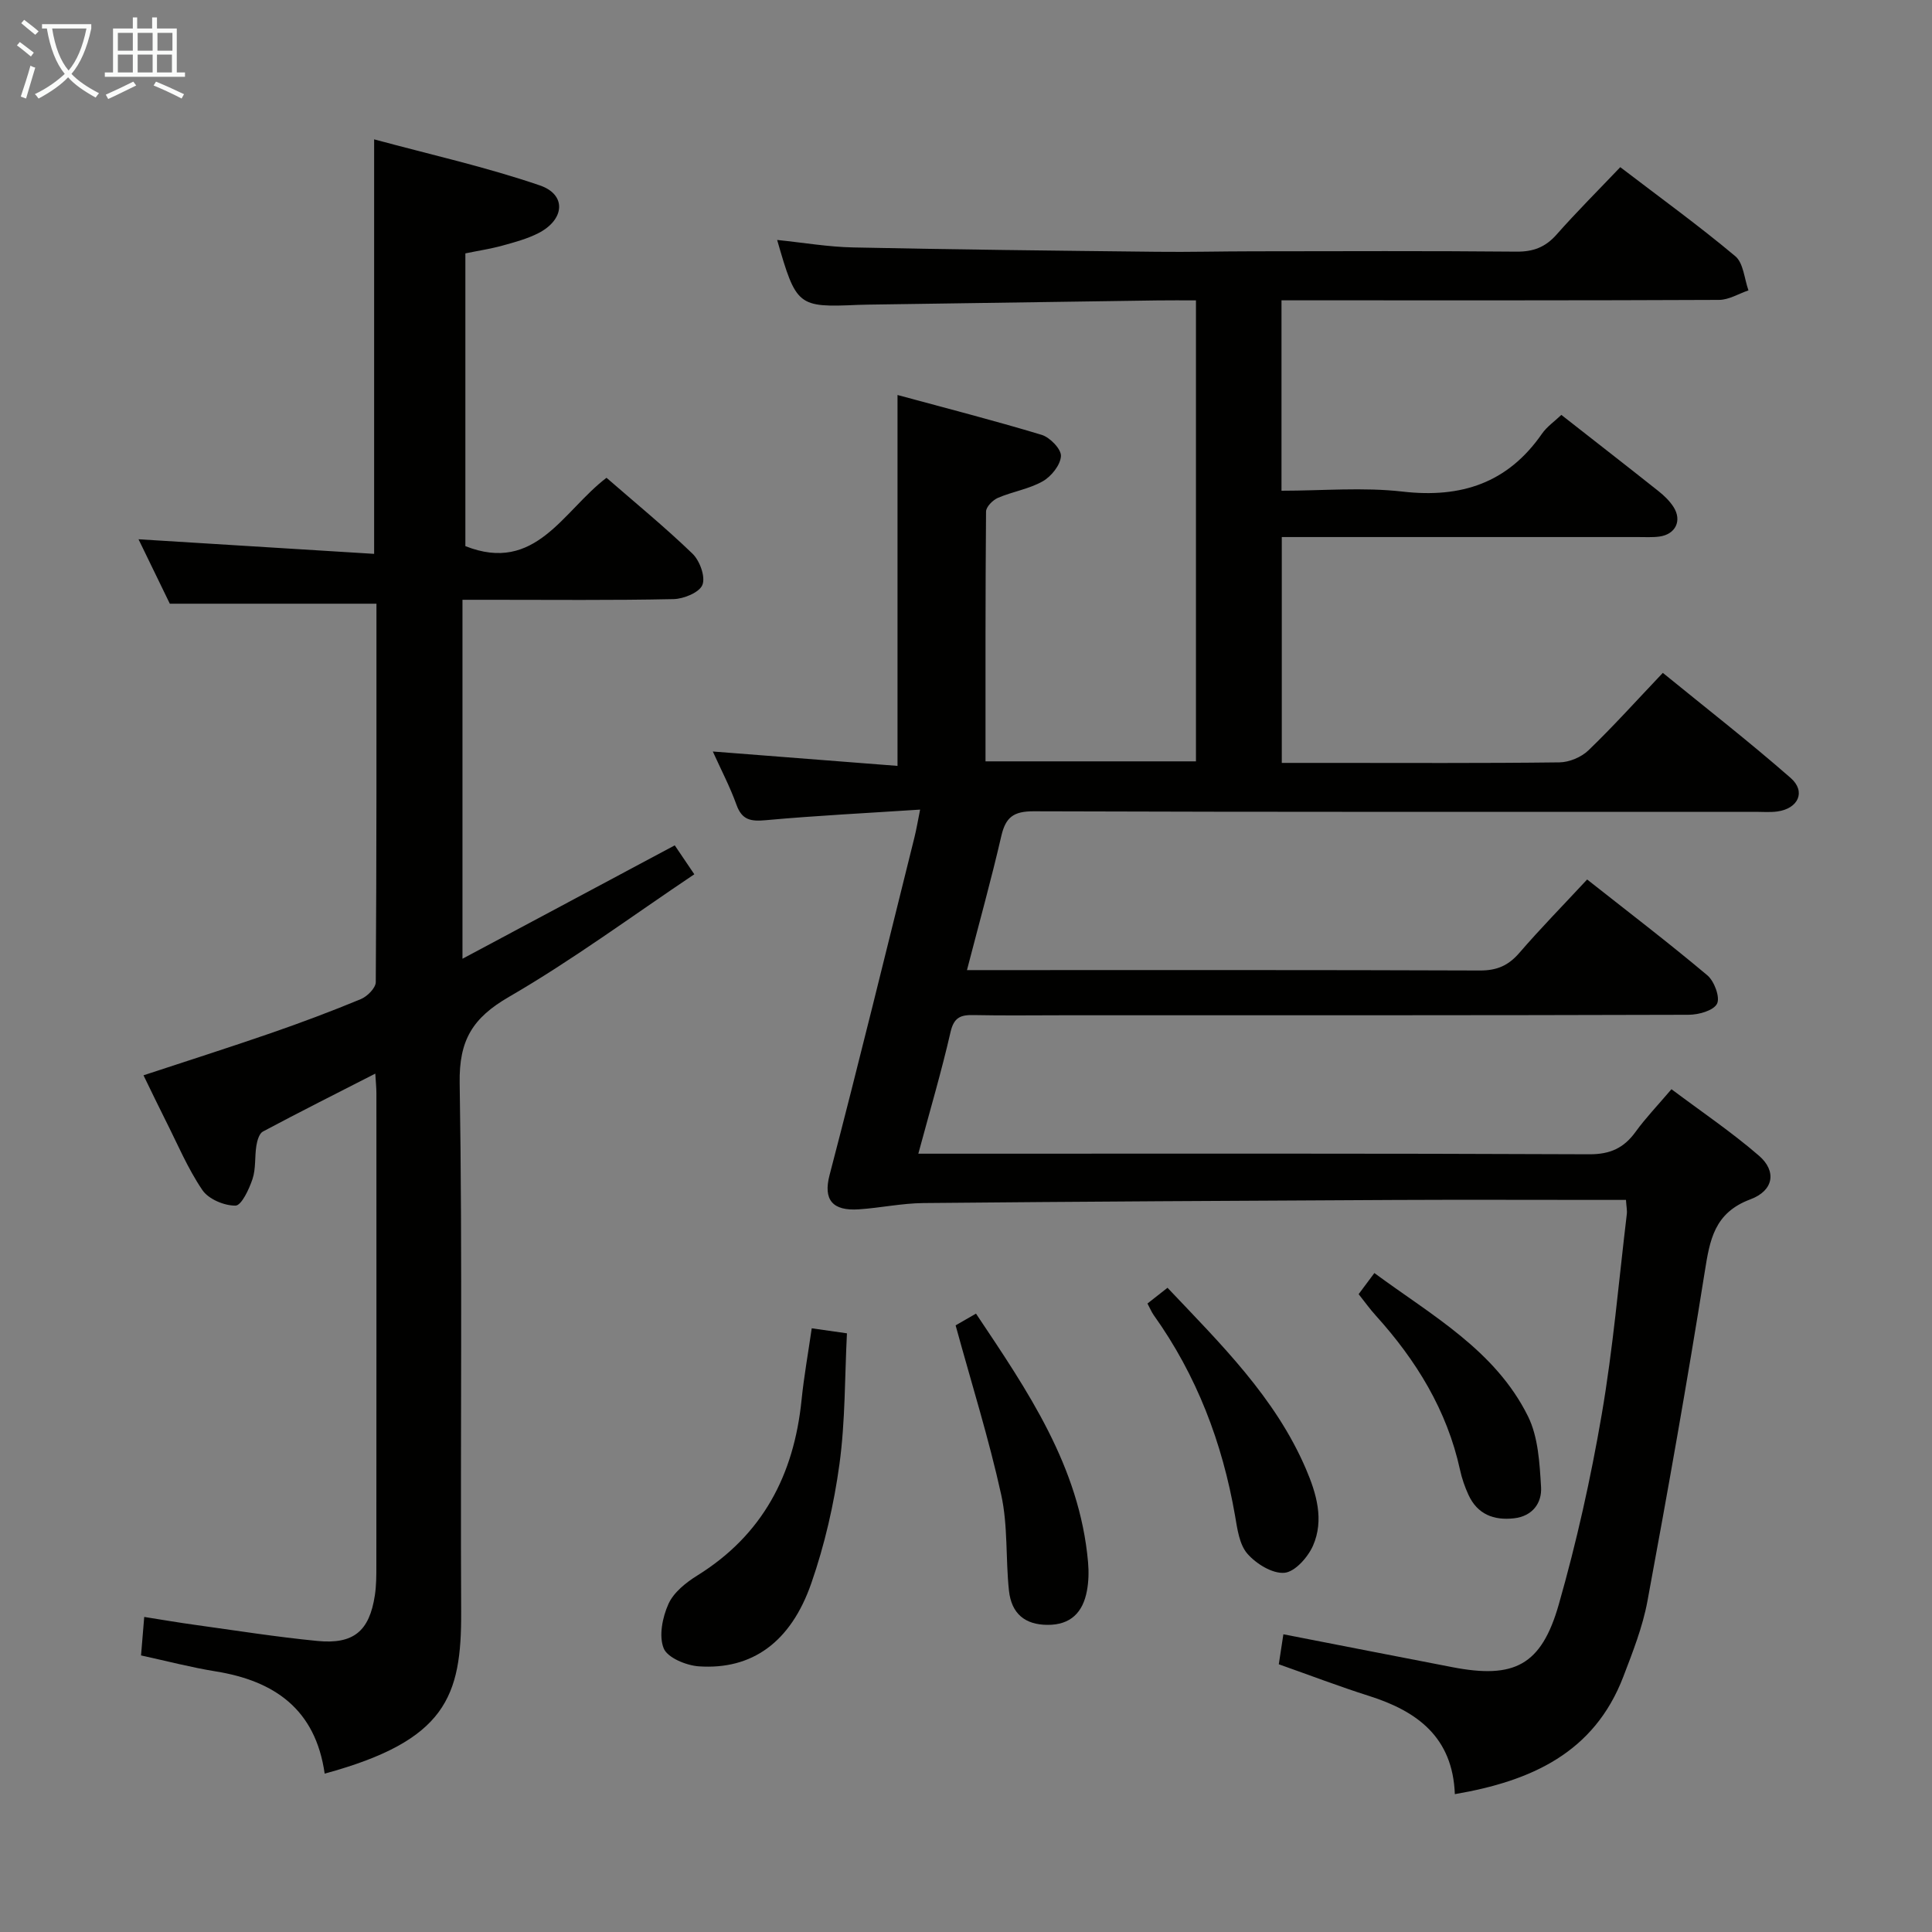 <svg enable-background="new 0 0 400 400" viewBox="0 0 400 400" xmlns="http://www.w3.org/2000/svg"><rect x="0" y="0" width="400" height="400" fill="#808080" stroke="none"/><g fill="#010100"><path d="m335.46 34.61c8.37 6.4 16.32 12.15 23.82 18.44 1.69 1.42 1.86 4.66 2.72 7.07-2.03.69-4.05 1.96-6.09 1.97-28.16.13-56.32.09-84.49.09-1.95 0-3.91 0-6.1 0v39.42c8.52 0 16.9-.76 25.08.18 12.14 1.39 21.76-1.77 28.84-11.97 1.01-1.46 2.58-2.54 4.02-3.91 6.81 5.34 13.5 10.53 20.12 15.79 1.16.92 2.29 2.01 3.09 3.25 1.83 2.83.45 5.7-2.92 6.15-1.48.2-2.99.09-4.49.1-22.66 0-45.33 0-67.99 0-1.79 0-3.59 0-5.69 0v46.76h9.51c16 0 32 .09 47.99-.11 2.03-.03 4.51-1.07 5.98-2.48 5.14-4.95 9.93-10.28 15.41-16.05 8.87 7.23 17.89 14.25 26.47 21.76 3.22 2.82 1.57 6.35-2.77 6.94-1.47.2-3 .07-4.49.07-49.83 0-99.65.06-149.48-.11-4.15-.01-5.79 1.22-6.69 5.12-2.08 9.02-4.57 17.95-7.11 27.76h5.73c33.5 0 66.99-.05 100.49.08 3.51.01 5.87-1.02 8.13-3.63 4.34-5.03 9-9.78 14.05-15.21 8.4 6.63 16.81 13.05 24.89 19.84 1.44 1.21 2.68 4.57 2 5.89-.74 1.43-3.84 2.28-5.91 2.28-43.16.13-86.32.1-129.48.1-6.17 0-12.33.09-18.5-.04-2.67-.06-4.1.44-4.8 3.51-1.88 8.2-4.27 16.28-6.67 25.19h6.42c44.16 0 88.32-.08 132.48.12 4.36.02 7.18-1.3 9.61-4.66 2.04-2.82 4.47-5.35 7.42-8.81 6.13 4.6 12.43 8.85 18.13 13.78 3.66 3.17 3.08 7.2-1.79 9.02-7.5 2.8-8.4 8.39-9.46 15.06-3.62 22.77-7.66 45.48-11.86 68.15-.99 5.33-3.04 10.52-4.99 15.62-6.03 15.75-19.05 21.61-34.88 24.32-.44-11.78-7.77-17.16-17.72-20.32-6.15-1.95-12.19-4.26-18.73-6.57.32-2.05.63-4.08.95-6.21 11.99 2.34 23.49 4.59 34.99 6.81 12.78 2.47 18.42-.33 22.03-12.99 3.68-12.89 6.61-26.05 8.88-39.27 2.36-13.73 3.54-27.66 5.2-41.51.1-.79-.09-1.62-.17-2.97-1.93 0-3.73 0-5.53 0-14.16 0-28.33-.06-42.49.01-32.48.16-64.95.33-97.43.64-4.46.04-8.9 1-13.37 1.3-5.46.37-7.41-1.97-6.07-7.09 6.08-23.25 11.77-46.61 17.58-69.94.39-1.57.66-3.18 1.17-5.73-11.08.73-21.52 1.24-31.92 2.19-3.09.28-4.95.02-6.1-3.19-1.34-3.72-3.19-7.25-4.9-11.03 13.05 1.02 25.68 2 38.24 2.98 0-25.99 0-50.89 0-76.79 9.71 2.64 19.84 5.23 29.84 8.25 1.72.52 4.07 2.95 4 4.39-.1 1.85-1.99 4.21-3.76 5.22-2.83 1.61-6.25 2.13-9.28 3.43-1.07.46-2.47 1.86-2.47 2.85-.15 17.13-.11 34.27-.11 51.71h43.57c0-31.56 0-63.24 0-95.44-2.75 0-5.37-.03-7.99.01-19.97.28-39.95.58-59.92.87-.67.01-1.33.02-2 .05-12.53.55-12.84.32-16.8-13.44 5.47.56 10.61 1.45 15.77 1.55 20.94.44 41.89.67 62.83.9 6.66.08 13.32-.1 19.99-.1 18.16-.02 36.33-.1 54.49.07 3.47.03 5.96-.92 8.25-3.49 4.17-4.72 8.64-9.18 13.23-14z"/><path d="m67.22 367.21c-1.9-13.32-10.38-19.21-22.59-21.17-5.06-.82-10.05-2.13-15.43-3.3.2-2.4.4-4.81.66-7.97 3.63.57 7.14 1.18 10.66 1.66 8.38 1.16 16.75 2.49 25.17 3.31 7.53.74 10.79-2.04 11.92-9.44.3-1.96.31-3.98.31-5.98.02-32.66.02-65.31.01-97.97 0-1.12-.12-2.25-.23-4.07-8.06 4.12-15.72 7.97-23.28 12-.76.41-1.17 1.88-1.34 2.92-.37 2.29-.08 4.75-.8 6.9-.7 2.11-2.29 5.49-3.52 5.51-2.33.03-5.59-1.34-6.86-3.22-3.05-4.49-5.18-9.61-7.65-14.49-1.49-2.95-2.91-5.93-4.54-9.27 8.94-2.95 17.69-5.73 26.37-8.73 6.27-2.17 12.49-4.5 18.62-7.04 1.34-.55 3.09-2.31 3.1-3.52.18-26.14.14-52.28.14-78.35-14.22 0-28.08 0-42.78 0-1.85-3.8-4.14-8.52-6.48-13.34 16.46 1.02 32.53 2.01 48.78 3.02 0-28.93 0-56.64 0-85.82 11.59 3.14 23.17 5.72 34.32 9.54 5.57 1.91 5.14 7.09-.31 9.88-2.33 1.19-4.94 1.89-7.49 2.59-2.39.66-4.86 1.03-7.63 1.6v60.61c14.55 5.76 20.18-7.27 29.22-14.15 5.96 5.19 12.11 10.22 17.81 15.72 1.5 1.45 2.71 4.77 2.05 6.45-.62 1.57-3.87 2.91-5.99 2.95-12.66.27-25.32.14-37.99.14-1.79 0-3.58 0-5.7 0v74.32c14.98-8 29.34-15.68 43.95-23.48 1.1 1.62 2.29 3.39 4.05 5.99-12.9 8.65-25.22 17.76-38.39 25.39-7.53 4.36-10.34 8.97-10.19 17.84.6 36.48.12 72.97.31 109.46.08 17.58-3.12 26.67-28.26 33.51z"/><path d="m168.06 275.01c2.38.34 4.32.62 7.29 1.04-.46 9.04-.33 18.15-1.55 27.08-1.14 8.33-3.06 16.7-5.82 24.64-4.26 12.28-12.32 17.97-23.28 17.23-2.62-.18-6.5-1.78-7.29-3.73-1.04-2.57-.25-6.45.99-9.2 1.08-2.39 3.62-4.42 5.97-5.88 13.53-8.4 20.01-20.83 21.58-36.31.5-4.91 1.38-9.79 2.11-14.87z"/><path d="m197.85 274.4c.83-.47 2.24-1.29 4.22-2.43 10.66 15.95 21.45 31.62 23.2 51.46.17 1.97.13 4.02-.24 5.96-.83 4.43-3.36 7.06-8.18 7.02-4.58-.03-7.44-2.25-7.96-7.12-.7-6.59-.19-13.4-1.6-19.81-2.54-11.57-6.11-22.92-9.44-35.08z"/><path d="m237.57 269.88c1.4-1.1 2.63-2.07 4.15-3.26 11.01 11.63 22.31 22.69 28.66 37.51 2.17 5.06 3.8 10.55 1.47 15.87-1.05 2.4-3.74 5.44-5.92 5.63-2.49.22-5.86-1.86-7.68-3.96-1.67-1.92-2.08-5.15-2.55-7.88-2.62-15.07-7.92-29.03-16.85-41.53-.45-.65-.76-1.41-1.28-2.38z"/><path d="m281.29 267.94c1.04-1.4 2-2.69 3.26-4.37 11.92 8.8 25.02 15.98 31.8 29.65 2.13 4.3 2.41 9.71 2.71 14.66.2 3.27-1.74 6.03-5.6 6.47-4.23.47-7.58-.84-9.43-4.86-.76-1.65-1.37-3.41-1.75-5.18-2.7-12.35-9.07-22.68-17.44-31.94-1.21-1.33-2.26-2.81-3.55-4.43z"/></g><path d="m6.4 11.7c-1-.8-1.9-1.6-2.9-2.3l.6-.7c.9.7 1.9 1.4 2.9 2.2zm-2.1 8.3c.7-2.1 1.4-4.2 2-6.4.2.1.6.3 1 .4-.7 2.3-1.3 4.4-1.9 6.4zm3-12.8c-1.1-.9-2.1-1.7-2.9-2.4l.6-.7c1 .8 2 1.5 3 2.4zm1.4-1.3v-.9h10.2v.9c-.9 4.2-2.3 7.3-4.1 9.4 1.3 1.4 3.2 2.7 5.7 4-.2.2-.4.5-.7.9-2.5-1.4-4.4-2.7-5.7-4.2-1.4 1.5-3.5 3-6.1 4.4 0 0 0 0-.1-.1-.3-.4-.5-.7-.7-.8 2.7-1.3 4.7-2.8 6.2-4.2-1.8-2.2-3-5.3-3.7-9.4zm9.2 0h-7.1c.6 3.8 1.7 6.7 3.4 8.7 1.7-2 2.9-4.8 3.7-8.7z" fill="#fafbfa"/><path d="m31.6 3.6h.9v2.3h4.1v9.1h1.7v.9h-16.6v-.9h1.7v-9.1h4.1v-2.3h.9v2.3h3.1v-2.3zm-4 13.3.6.8c-1.9.9-3.8 1.9-5.8 2.8-.2-.3-.3-.6-.5-.9 2-.9 3.9-1.8 5.7-2.7zm-3.2-10.1v3.7h3.1v-3.7zm0 4.5v3.7h3.1v-3.7zm4.1-4.5v3.7h3.1v-3.7zm0 4.5v3.7h3.1v-3.7zm9.1 9.1c-2.1-1.1-4.1-2-5.8-2.7l.5-.8c2.2.9 4.1 1.8 5.8 2.6zm-1.9-13.6h-3.1v3.7h3.1zm-3.2 4.5v3.7h3.1v-3.7z" fill="#fafbfa"/></svg>